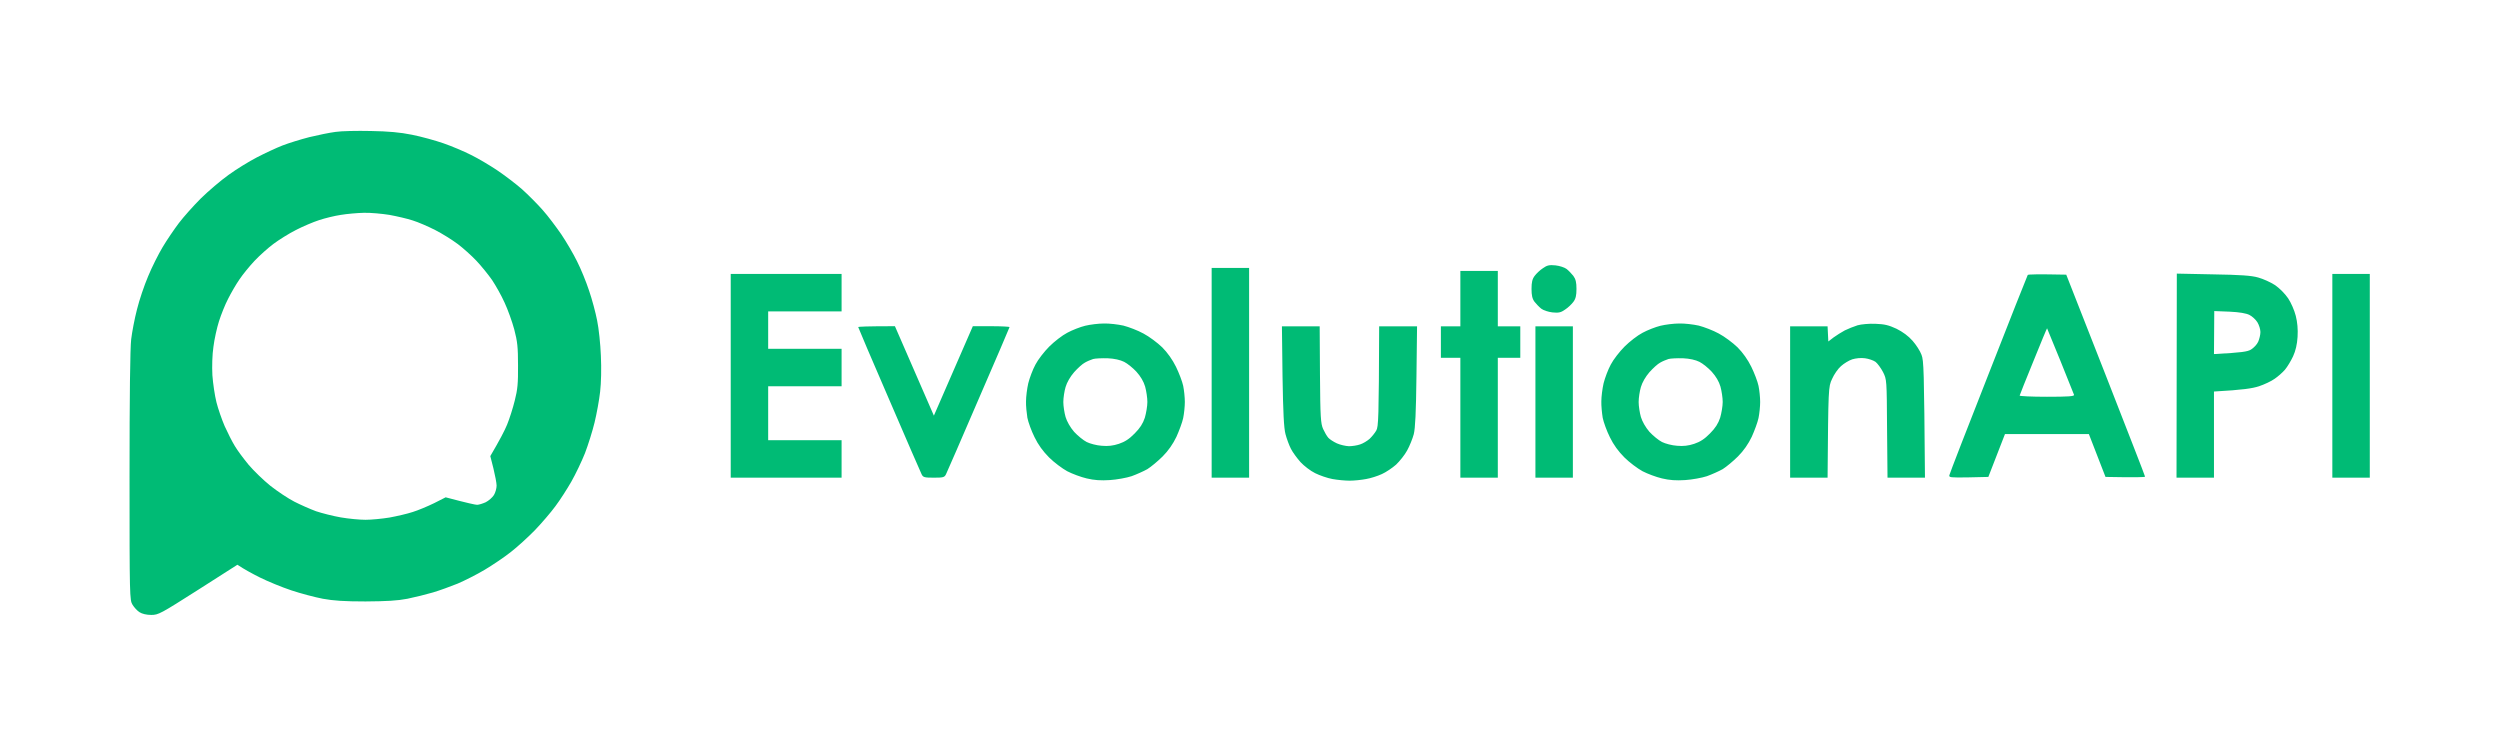 <svg width="772" height="230" viewBox="0 0 772 230" fill="none" xmlns="http://www.w3.org/2000/svg">
<path fill-rule="evenodd" clip-rule="evenodd" d="M114.488 40.452C119.947 40.545 123.556 40.868 127.211 41.609C130.033 42.164 134.382 43.367 136.926 44.246C139.471 45.125 143.311 46.744 145.485 47.855C147.66 48.919 151.315 51.093 153.582 52.62C155.849 54.147 159.319 56.784 161.216 58.449C163.113 60.161 165.981 63.03 167.6 64.88C169.22 66.685 171.764 70.108 173.337 72.375C174.864 74.642 177.085 78.436 178.195 80.703C179.352 82.97 181.017 87.041 181.896 89.725C182.822 92.408 183.932 96.572 184.395 98.978C184.904 101.384 185.413 106.288 185.551 109.85C185.737 113.783 185.644 118.178 185.32 120.954C185.043 123.499 184.256 127.755 183.608 130.439C182.961 133.122 181.619 137.378 180.647 139.923C179.629 142.468 177.733 146.446 176.437 148.713C175.142 150.98 172.921 154.45 171.487 156.347C170.099 158.244 167.23 161.575 165.195 163.704C163.113 165.832 159.782 168.885 157.746 170.458C155.71 172.078 152.055 174.53 149.649 175.964C147.244 177.398 143.496 179.295 141.322 180.22C139.147 181.099 135.723 182.349 133.688 182.95C131.652 183.551 128.09 184.43 125.823 184.893C122.769 185.495 119.345 185.68 112.868 185.726C106.391 185.726 102.921 185.495 99.683 184.893C97.277 184.43 92.882 183.274 89.967 182.302C87.052 181.331 82.657 179.526 80.251 178.323C77.845 177.121 75.301 175.733 73.311 174.391L61.143 182.163C49.577 189.52 48.929 189.89 46.709 189.89C45.274 189.89 43.886 189.566 43.1 189.057C42.406 188.641 41.434 187.577 40.925 186.744C40.046 185.31 40 184.43 40 147.094C40 122.25 40.185 107.491 40.509 104.761C40.786 102.494 41.573 98.33 42.313 95.508C43.007 92.686 44.534 88.152 45.737 85.33C46.894 82.507 48.929 78.482 50.225 76.308C51.52 74.133 53.787 70.802 55.221 68.905C56.656 67.008 59.709 63.585 62.022 61.272C64.336 59.005 68.176 55.72 70.582 54.008C72.987 52.25 76.92 49.844 79.326 48.595C81.731 47.346 85.294 45.68 87.191 44.94C89.088 44.2 92.835 43.043 95.519 42.349C98.202 41.701 101.811 40.961 103.615 40.73C105.42 40.452 110.277 40.359 114.488 40.452ZM98.526 67.98C96.768 68.535 93.529 69.923 91.355 71.034C89.18 72.144 86.081 74.087 84.415 75.336C82.749 76.585 80.159 78.899 78.632 80.518C77.105 82.137 74.977 84.728 73.959 86.255C72.895 87.782 71.322 90.511 70.443 92.269C69.517 94.028 68.268 97.174 67.621 99.209C66.973 101.245 66.186 104.807 65.909 107.074C65.539 109.527 65.446 113.135 65.585 115.865C65.77 118.41 66.325 122.157 66.834 124.193C67.343 126.228 68.5 129.56 69.379 131.595C70.304 133.631 71.692 136.407 72.525 137.749C73.311 139.09 75.254 141.681 76.781 143.532C78.354 145.382 81.361 148.297 83.49 150.009C85.664 151.721 88.995 153.941 90.892 154.913C92.789 155.885 95.843 157.226 97.601 157.874C99.405 158.475 102.829 159.355 105.234 159.771C107.64 160.187 111.064 160.511 112.868 160.511C114.673 160.511 118.004 160.187 120.271 159.817C122.538 159.401 125.776 158.661 127.442 158.105C129.107 157.596 132.068 156.347 134.058 155.376L137.62 153.571C144.421 155.376 146.827 155.885 147.336 155.885C147.845 155.885 149.048 155.514 149.973 155.098C150.899 154.635 152.055 153.618 152.518 152.877C152.981 152.137 153.351 150.795 153.351 149.963C153.351 149.176 152.888 146.77 152.379 144.688L151.407 140.848C154.368 135.805 155.849 132.937 156.589 131.133C157.329 129.328 158.394 125.997 158.949 123.73C159.828 120.306 160.013 118.363 159.967 112.858C159.967 107.213 159.782 105.455 158.81 101.754C158.162 99.348 156.821 95.601 155.803 93.426C154.831 91.252 153.073 88.152 151.963 86.486C150.806 84.821 148.632 82.137 147.105 80.518C145.578 78.899 142.987 76.585 141.322 75.336C139.656 74.087 136.556 72.144 134.382 71.034C132.207 69.923 129.107 68.582 127.442 68.073C125.776 67.517 122.538 66.777 120.271 66.361C118.004 65.991 114.441 65.667 112.406 65.713C110.37 65.759 107.131 66.037 105.234 66.361C103.338 66.638 100.33 67.379 98.526 67.98Z" fill="#00BB75"/>
<path fill-rule="evenodd" clip-rule="evenodd" d="M720.225 84.584H731.791V147.506H720.225V84.584ZM480.338 81.947C481.633 82.086 483.16 82.595 483.761 83.058C484.363 83.52 485.288 84.492 485.843 85.186C486.584 86.204 486.815 87.175 486.815 89.211C486.815 91.247 486.584 92.264 485.843 93.236C485.334 93.93 484.178 95.04 483.299 95.596C482.003 96.521 481.309 96.66 479.412 96.475C478.163 96.336 476.59 95.827 475.942 95.318C475.295 94.809 474.369 93.838 473.861 93.19C473.167 92.264 472.935 91.2 472.935 89.211C472.935 87.175 473.166 86.157 473.907 85.186C474.416 84.492 475.572 83.382 476.451 82.826C477.747 81.901 478.441 81.762 480.338 81.947ZM374.158 82.734H385.725V147.506H374.158V82.734ZM450.959 83.659H462.525V100.777H469.465V110.493H462.525V147.506H450.959V110.493H444.945V100.777H450.959V83.659ZM225.646 84.584H259.882V96.151H237.212V107.717H259.882V119.284H237.212V135.939H259.882V147.506H225.646V84.584ZM638.057 84.816L650.225 115.814C656.887 132.886 662.393 146.95 662.393 147.182C662.393 147.367 659.663 147.459 650.179 147.274L645.043 134.042H619.134L613.999 147.274L607.892 147.413C602.294 147.506 601.785 147.459 601.97 146.719C602.062 146.256 607.475 132.238 614.045 115.582C620.569 98.927 626.028 85.093 626.167 84.908C626.259 84.723 628.989 84.631 638.057 84.816ZM623.668 122.152C623.576 122.337 627.37 122.522 632.089 122.522C638.751 122.522 640.602 122.383 640.463 121.921C640.37 121.643 638.473 116.878 636.253 111.418C634.032 105.959 632.181 101.425 632.135 101.379C632.089 101.333 630.192 105.867 627.925 111.511C625.612 117.155 623.715 121.921 623.668 122.152ZM672.201 84.492L683.397 84.723C691.818 84.862 695.241 85.093 697.323 85.695C698.85 86.111 701.21 87.175 702.551 88.054C703.939 89.026 705.605 90.691 706.576 92.126C707.455 93.421 708.519 95.873 708.936 97.539C709.445 99.574 709.63 101.656 709.491 104.016C709.352 106.329 708.89 108.319 708.103 110.03C707.455 111.418 706.345 113.269 705.605 114.148C704.864 115.027 703.43 116.276 702.412 116.97C701.395 117.711 699.22 118.728 697.555 119.284C695.519 119.931 692.789 120.394 683.675 120.903V147.506H672.108L672.201 84.492ZM683.675 109.336C692.373 108.874 693.992 108.596 695.102 107.948C695.935 107.44 696.953 106.375 697.323 105.543C697.693 104.71 698.017 103.368 698.017 102.535C698.017 101.703 697.601 100.361 697.092 99.528C696.583 98.695 695.473 97.677 694.64 97.261C693.668 96.752 691.54 96.382 688.486 96.243L683.767 96.058L683.675 109.336ZM340.893 99.898C342.513 99.852 345.242 100.176 346.908 100.546C348.527 100.962 351.349 102.026 353.107 102.998C354.865 103.923 357.456 105.867 358.891 107.255C360.51 108.874 362.083 111.095 363.147 113.269C364.072 115.166 365.09 117.803 365.368 119.145C365.645 120.486 365.877 122.707 365.877 124.141C365.877 125.529 365.645 127.75 365.368 129.092C365.09 130.434 364.119 133.024 363.286 134.875C362.222 137.096 360.787 139.178 359.029 140.936C357.549 142.416 355.421 144.174 354.31 144.868C353.154 145.516 350.979 146.488 349.452 147.043C347.926 147.552 344.872 148.107 342.744 148.246C339.922 148.431 337.886 148.292 335.573 147.737C333.768 147.32 331.085 146.303 329.558 145.516C328.031 144.683 325.487 142.786 323.96 141.26C322.109 139.409 320.583 137.327 319.472 135.014C318.501 133.071 317.529 130.387 317.252 128.999C317.02 127.565 316.789 125.298 316.835 123.91C316.835 122.476 317.159 119.978 317.529 118.358C317.946 116.693 318.917 114.102 319.75 112.575C320.536 111.048 322.48 108.55 324.006 107.023C325.533 105.496 328.031 103.553 329.558 102.767C331.085 101.934 333.583 100.962 335.11 100.592C336.637 100.222 339.228 99.898 340.893 99.898ZM335.018 111.974C334.277 112.344 332.797 113.685 331.686 114.935C330.484 116.323 329.466 118.081 329.049 119.515C328.679 120.764 328.355 122.846 328.355 124.141C328.355 125.391 328.679 127.473 329.049 128.768C329.466 130.156 330.484 131.96 331.686 133.348C332.797 134.551 334.555 135.985 335.573 136.494C336.591 137.003 338.673 137.558 340.199 137.651C342.142 137.836 343.715 137.651 345.52 137.05C347.324 136.448 348.712 135.569 350.378 133.857C352.043 132.192 352.922 130.804 353.524 128.999C353.94 127.565 354.31 125.391 354.31 124.141C354.31 122.846 353.986 120.718 353.616 119.376C353.154 117.803 352.228 116.23 350.933 114.796C349.869 113.639 348.157 112.251 347.139 111.742C345.936 111.141 344.132 110.724 342.05 110.632C340.246 110.586 338.21 110.678 337.562 110.863C336.868 111.095 335.712 111.557 335.018 111.974ZM518.553 99.898C520.172 99.852 522.902 100.176 524.568 100.546C526.187 100.962 529.009 102.026 530.767 102.998C532.525 103.923 535.116 105.867 536.55 107.255C538.17 108.874 539.743 111.095 540.807 113.269C541.732 115.166 542.75 117.803 543.027 119.145C543.305 120.486 543.536 122.707 543.536 124.141C543.536 125.529 543.305 127.75 543.027 129.092C542.75 130.434 541.778 133.024 540.946 134.875C539.881 137.096 538.447 139.178 536.689 140.936C535.209 142.416 533.08 144.174 531.97 144.868C530.813 145.516 528.639 146.488 527.112 147.043C525.585 147.552 522.532 148.107 520.404 148.246C517.581 148.431 515.546 148.292 513.232 147.737C511.428 147.32 508.745 146.303 507.218 145.516C505.691 144.683 503.147 142.786 501.62 141.26C499.769 139.409 498.242 137.327 497.132 135.014C496.161 133.071 495.189 130.387 494.911 128.999C494.68 127.565 494.449 125.298 494.495 123.91C494.495 122.476 494.819 119.978 495.189 118.358C495.605 116.693 496.577 114.102 497.41 112.575C498.196 111.048 500.139 108.55 501.666 107.023C503.193 105.496 505.691 103.553 507.218 102.767C508.745 101.934 511.243 100.962 512.77 100.592C514.297 100.222 516.887 99.898 518.553 99.898ZM512.677 111.974C511.937 112.344 510.457 113.685 509.346 114.935C508.143 116.323 507.125 118.081 506.709 119.515C506.339 120.764 506.015 122.846 506.015 124.141C506.015 125.391 506.339 127.473 506.709 128.768C507.125 130.156 508.143 131.96 509.346 133.348C510.457 134.551 512.215 135.985 513.232 136.494C514.25 137.003 516.332 137.558 517.859 137.651C519.802 137.836 521.375 137.651 523.18 137.05C524.984 136.448 526.372 135.569 528.037 133.857C529.703 132.192 530.582 130.804 531.184 128.999C531.6 127.565 531.97 125.391 531.97 124.141C531.97 122.846 531.646 120.718 531.276 119.376C530.813 117.803 529.888 116.23 528.593 114.796C527.529 113.639 525.817 112.251 524.799 111.742C523.596 111.141 521.792 110.724 519.71 110.632C517.905 110.586 515.87 110.678 515.222 110.863C514.528 111.095 513.371 111.557 512.677 111.974ZM579.161 99.991C581.937 100.083 583.232 100.407 585.638 101.518C587.581 102.489 589.339 103.785 590.589 105.219C591.699 106.468 592.948 108.411 593.364 109.568C594.058 111.326 594.151 114.102 594.429 147.506H582.862L582.723 132.33C582.631 117.202 582.631 117.202 581.474 114.888C580.826 113.639 579.762 112.205 579.161 111.742C578.513 111.28 577.033 110.771 575.922 110.632C574.673 110.447 573.054 110.632 571.99 110.956C570.972 111.28 569.399 112.251 568.52 113.038C567.594 113.824 566.345 115.629 565.744 117.017C564.587 119.469 564.587 119.654 564.356 147.506H552.79V100.777H564.356L564.587 105.45L566.207 104.201C567.086 103.553 568.659 102.582 569.676 102.026C570.694 101.518 572.452 100.824 573.609 100.453C574.719 100.13 577.218 99.898 579.161 99.991ZM276.353 100.731L288.382 128.352L300.411 100.731H306.055C309.155 100.731 311.746 100.87 311.746 101.009C311.746 101.101 307.443 111.187 302.169 123.309C296.941 135.476 292.407 145.886 292.129 146.441C291.667 147.413 291.25 147.506 288.382 147.506C285.467 147.506 285.051 147.413 284.588 146.441C284.311 145.886 279.776 135.476 274.548 123.309C269.274 111.187 265.018 101.101 265.018 101.009C265.018 100.87 267.562 100.731 276.353 100.731ZM395.857 100.777H407.516L407.608 115.675C407.701 128.907 407.84 130.804 408.58 132.469C409.042 133.487 409.736 134.69 410.199 135.199C410.615 135.662 411.818 136.448 412.836 136.911C413.854 137.373 415.52 137.744 416.537 137.79C417.555 137.79 419.082 137.558 420.007 137.235C420.886 136.957 422.182 136.17 422.922 135.523C423.662 134.829 424.588 133.672 425.004 132.932C425.652 131.683 425.791 129.555 425.883 100.777H437.588L437.403 116.137C437.264 127.519 437.033 132.192 436.57 134.089C436.2 135.476 435.275 137.743 434.535 139.085C433.795 140.473 432.221 142.416 431.111 143.48C429.954 144.498 427.965 145.84 426.716 146.395C425.42 146.997 423.246 147.691 421.858 147.922C420.424 148.2 418.157 148.431 416.769 148.431C415.335 148.431 412.975 148.2 411.448 147.922C409.921 147.644 407.516 146.812 406.128 146.118C404.693 145.424 402.658 143.851 401.594 142.694C400.53 141.491 399.188 139.687 398.633 138.576C398.078 137.512 397.337 135.476 396.967 134.089C396.458 132.192 396.227 127.519 396.042 116.137L395.857 100.777ZM474.138 100.777H485.704V147.506H474.138V100.777Z" fill="#00BB75"/>
</svg>
